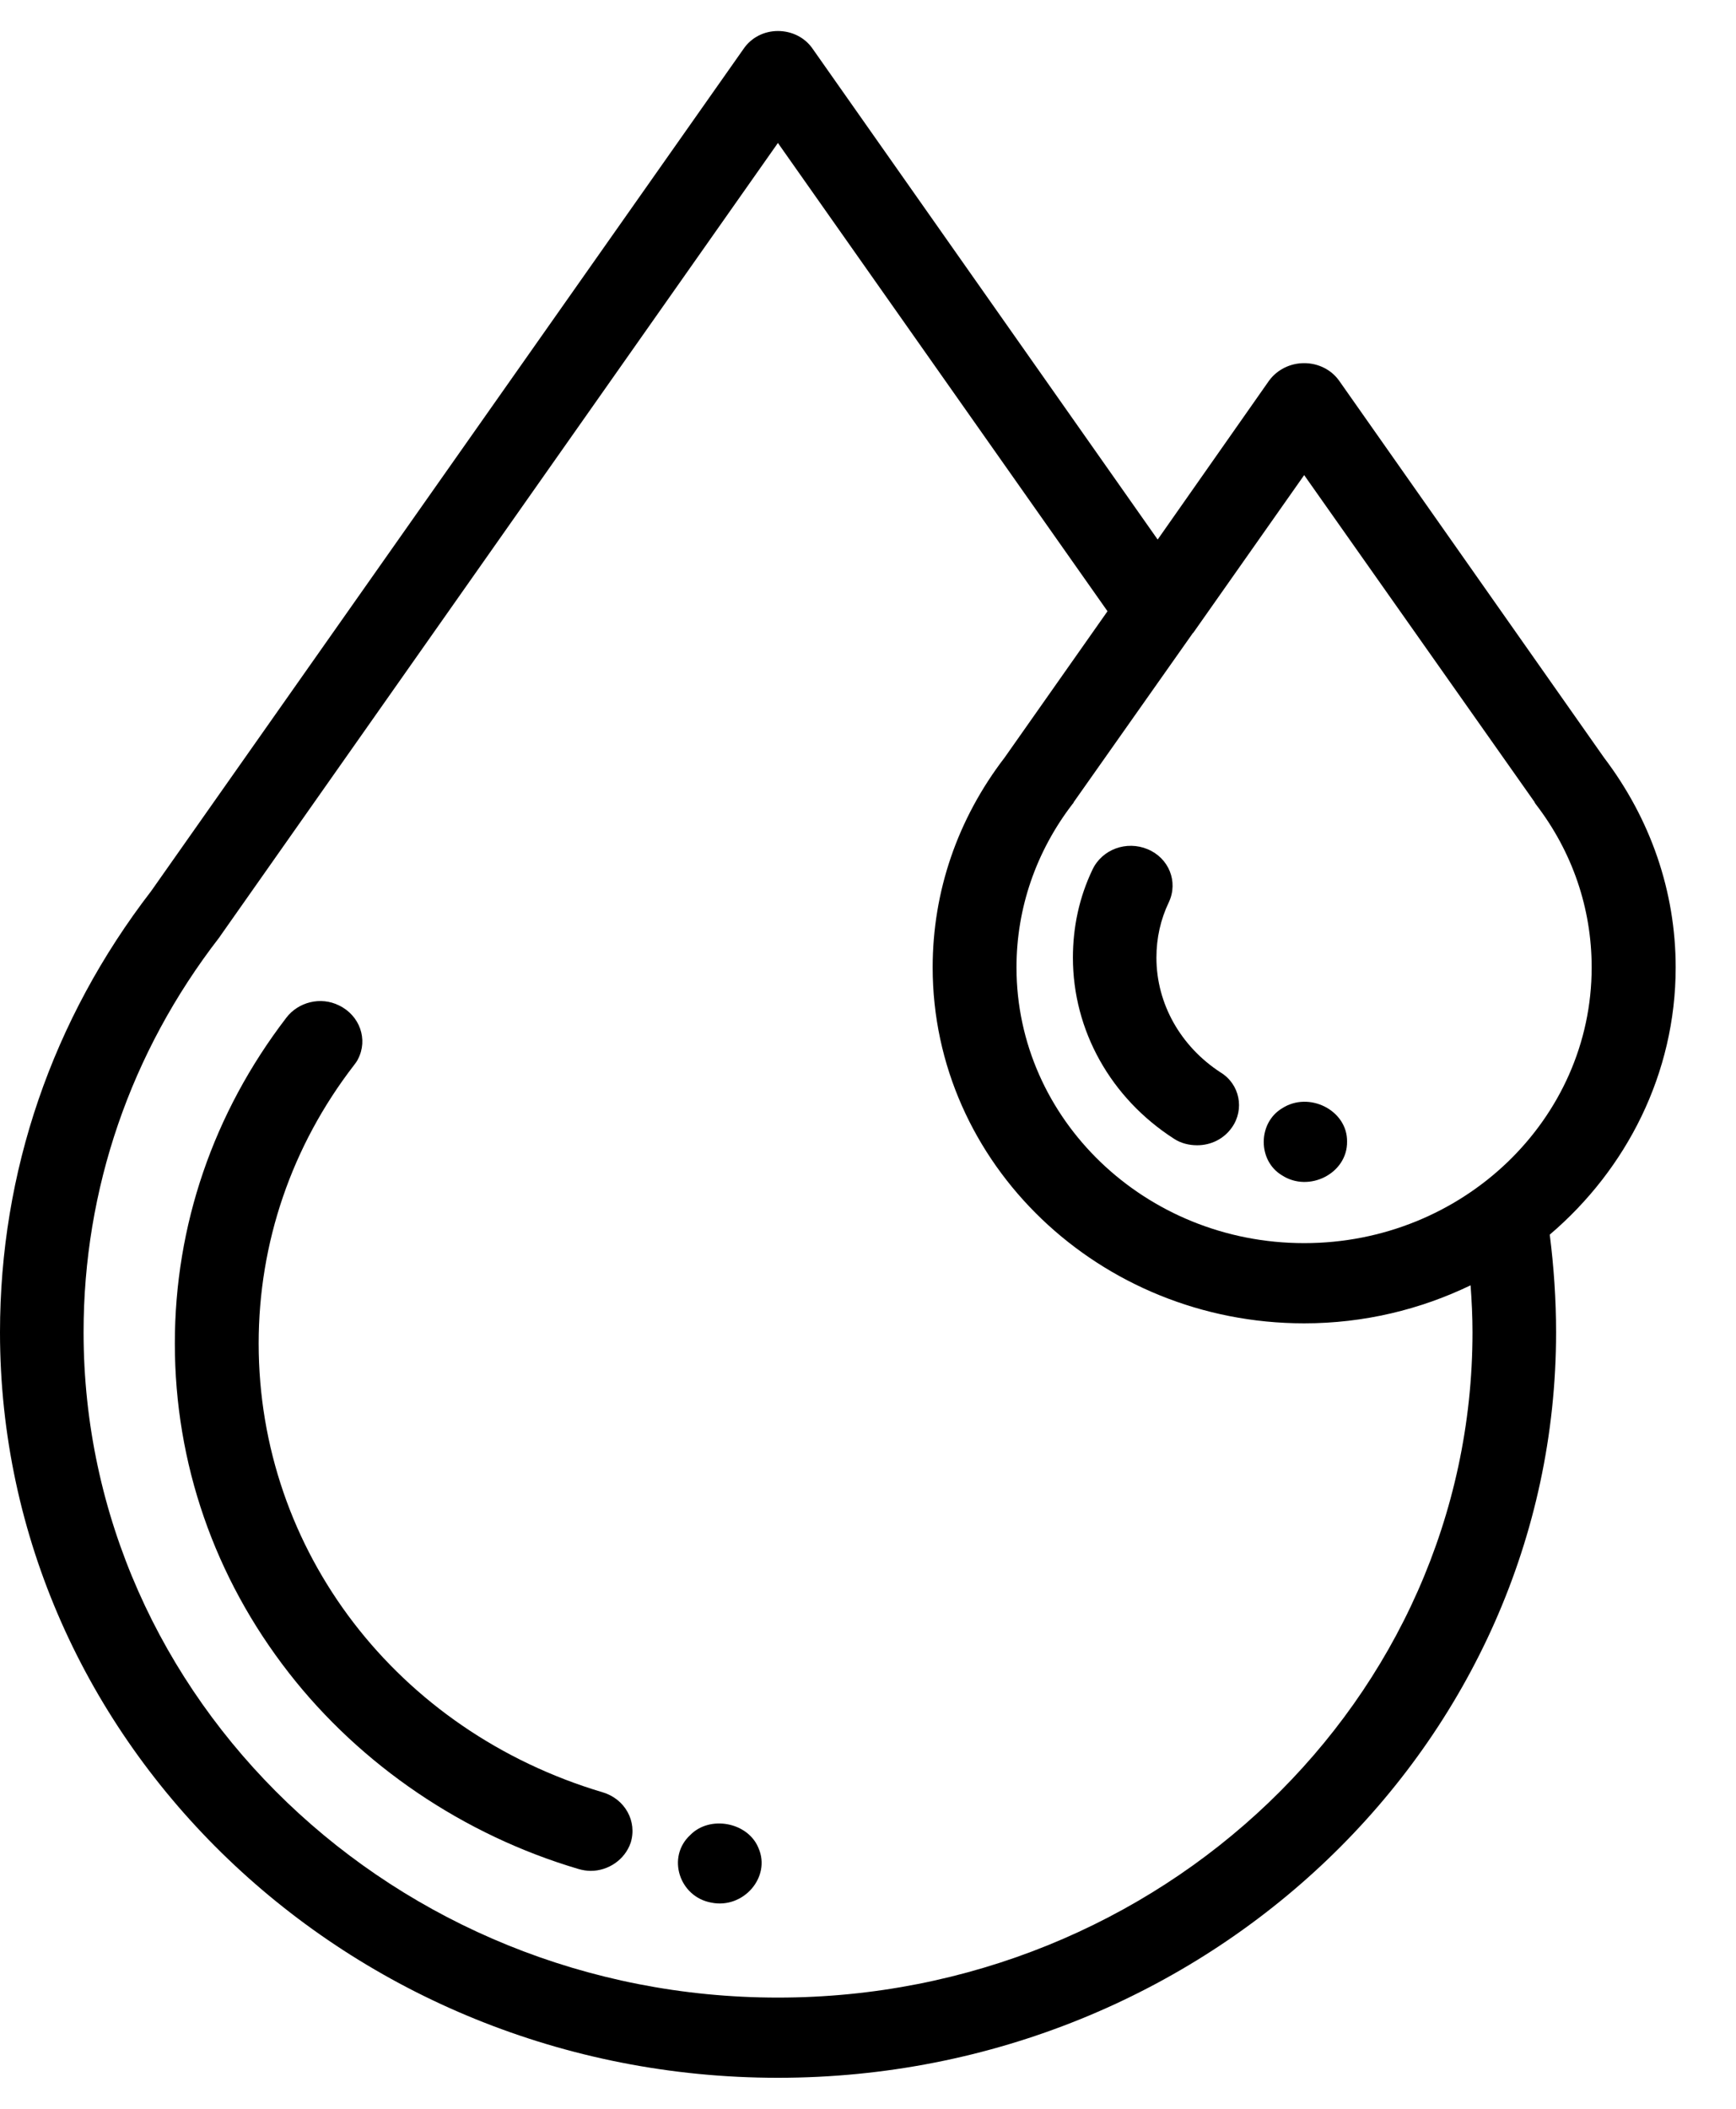 <?xml version="1.0" encoding="UTF-8"?>
<svg xmlns="http://www.w3.org/2000/svg" xmlns:xlink="http://www.w3.org/1999/xlink" width="28px" height="34px" viewBox="0 0 28 33" version="1.1">
<g id="surface1">
<path fill='currentColor' style=" stroke:none;fill-rule:nonzero;fill-opacity:1;" d="M 9.723 28.398 C 6.402 27.41 4.172 24.504 4.172 21.16 C 4.172 19.539 4.703 17.977 5.711 16.672 C 5.73 16.645 5.758 16.613 5.773 16.578 C 5.941 16.258 5.801 15.871 5.469 15.711 C 5.172 15.562 4.809 15.656 4.617 15.91 C 3.441 17.445 2.82 19.258 2.82 21.16 C 2.82 23.09 3.457 24.93 4.66 26.473 C 5.82 27.961 7.477 29.086 9.328 29.633 C 9.391 29.652 9.465 29.664 9.527 29.664 C 9.812 29.664 10.078 29.484 10.172 29.211 C 10.281 28.863 10.078 28.504 9.723 28.398 Z M 9.723 28.398 "/>
<path fill='currentColor' style=" stroke:none;fill-rule:nonzero;fill-opacity:1;" d="M 27.027 15.098 C 27.027 13.871 26.621 12.703 25.871 11.715 L 21.598 5.637 C 21.469 5.457 21.258 5.355 21.035 5.355 C 20.812 5.355 20.602 5.457 20.469 5.637 L 18.672 8.199 L 13.109 0.289 C 12.984 0.105 12.773 0 12.547 0 C 12.324 0 12.117 0.105 11.992 0.289 L 2.438 13.867 C 0.84 15.941 0 18.398 0 20.98 C 0 27.605 5.629 33 12.547 33 C 19.469 33 25.098 27.605 25.098 20.98 C 25.098 20.453 25.062 19.926 24.996 19.406 C 26.234 18.352 27.027 16.809 27.027 15.098 Z M 21.035 7.16 L 24.75 12.43 C 24.754 12.445 24.762 12.453 24.77 12.465 C 25.359 13.23 25.672 14.141 25.672 15.098 C 25.672 17.547 23.594 19.543 21.035 19.543 C 18.473 19.543 16.395 17.547 16.395 15.098 C 16.395 14.141 16.711 13.23 17.297 12.465 C 17.305 12.457 17.316 12.445 17.32 12.43 L 19.234 9.715 C 19.234 9.711 19.238 9.707 19.246 9.703 Z M 23.75 20.98 C 23.75 26.898 18.719 31.707 12.547 31.707 C 6.375 31.707 1.348 26.898 1.348 20.98 C 1.348 18.676 2.102 16.469 3.535 14.617 C 3.539 14.609 3.551 14.598 3.559 14.582 L 12.547 1.805 L 17.863 9.355 L 16.203 11.715 C 15.445 12.703 15.043 13.871 15.043 15.098 C 15.043 18.262 17.734 20.836 21.035 20.836 C 22 20.836 22.91 20.613 23.719 20.223 C 23.738 20.48 23.75 20.73 23.75 20.98 Z M 23.75 20.98 "/>
<path fill='currentColor' style=" stroke:none;fill-rule:nonzero;fill-opacity:1;" d="M 18.652 14.941 C 18.652 14.625 18.719 14.324 18.852 14.047 C 19.008 13.715 18.852 13.332 18.508 13.191 C 18.172 13.051 17.777 13.191 17.621 13.52 C 17.406 13.969 17.305 14.449 17.305 14.941 C 17.305 16.113 17.914 17.203 18.934 17.859 C 19.047 17.934 19.18 17.965 19.309 17.965 C 19.527 17.965 19.738 17.867 19.871 17.676 C 20.074 17.387 20 16.98 19.684 16.789 C 19.043 16.371 18.652 15.684 18.652 14.941 Z M 18.652 14.941 "/>
<path fill='currentColor' style=" stroke:none;fill-rule:nonzero;fill-opacity:1;" d="M 12.234 29.297 C 12.066 28.879 11.449 28.762 11.133 29.086 C 10.75 29.438 10.953 30.082 11.473 30.176 C 11.992 30.281 12.438 29.762 12.234 29.297 Z M 12.234 29.297 "/>
<path fill='currentColor' style=" stroke:none;fill-rule:nonzero;fill-opacity:1;" d="M 20.676 18.449 C 21.113 18.734 21.734 18.418 21.727 17.906 C 21.734 17.402 21.113 17.086 20.676 17.371 C 20.285 17.609 20.285 18.215 20.676 18.449 Z M 20.676 18.449 "/>
</g>
</svg>

